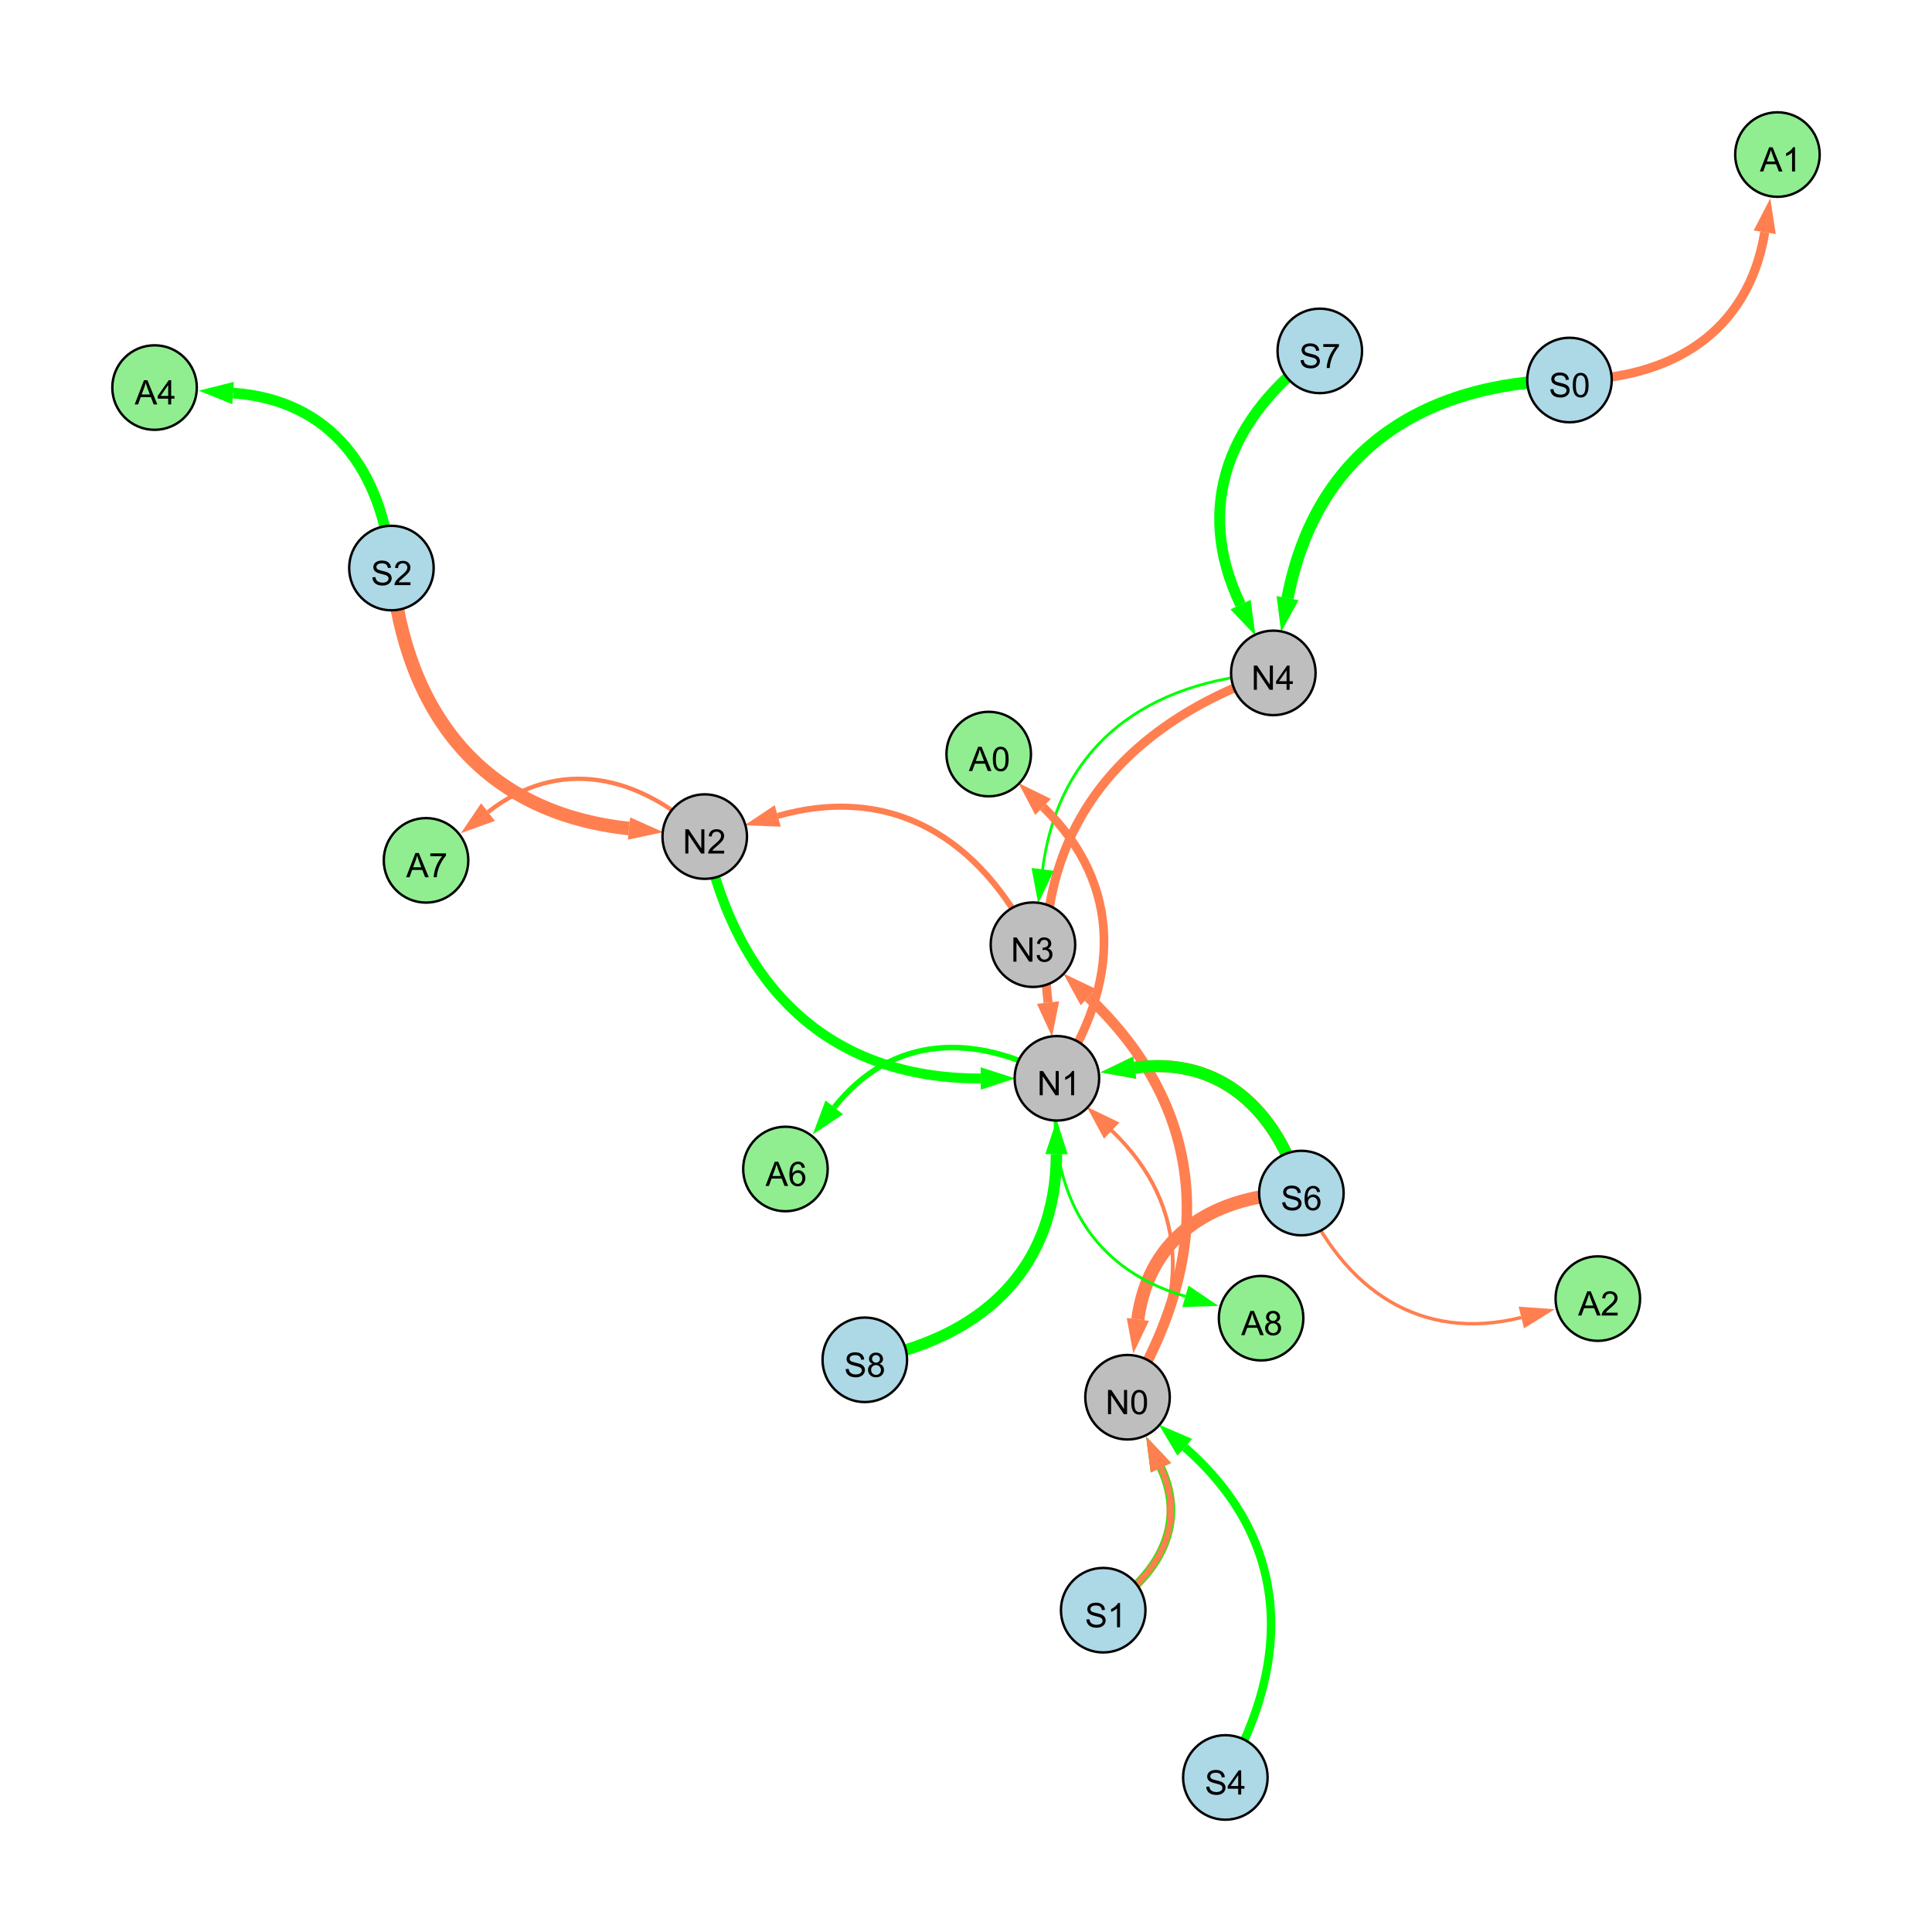 <?xml version="1.0" encoding="UTF-8"?>
<svg xmlns="http://www.w3.org/2000/svg" xmlns:xlink="http://www.w3.org/1999/xlink" width="800" height="800" viewBox="0 0 800 800">
<defs>
<g>
<g id="glyph-0-0">
<path d="M 0.629 -3.219 L 1.879 -3.328 C 1.938 -2.828 2.078 -2.418 2.293 -2.094 C 2.512 -1.773 2.848 -1.516 3.301 -1.316 C 3.758 -1.117 4.27 -1.02 4.84 -1.02 C 5.344 -1.02 5.793 -1.094 6.18 -1.242 C 6.566 -1.395 6.855 -1.602 7.043 -1.863 C 7.234 -2.125 7.328 -2.41 7.328 -2.719 C 7.328 -3.035 7.238 -3.309 7.055 -3.543 C 6.871 -3.777 6.57 -3.977 6.152 -4.137 C 5.883 -4.242 5.289 -4.402 4.367 -4.625 C 3.449 -4.844 2.805 -5.055 2.434 -5.25 C 1.953 -5.5 1.598 -5.812 1.363 -6.184 C 1.129 -6.555 1.012 -6.969 1.012 -7.43 C 1.012 -7.938 1.156 -8.41 1.441 -8.848 C 1.73 -9.289 2.148 -9.621 2.699 -9.852 C 3.25 -10.078 3.863 -10.191 4.539 -10.191 C 5.281 -10.191 5.938 -10.074 6.504 -9.832 C 7.07 -9.594 7.508 -9.242 7.812 -8.777 C 8.117 -8.312 8.281 -7.785 8.305 -7.199 L 7.035 -7.102 C 6.965 -7.734 6.734 -8.215 6.34 -8.539 C 5.945 -8.863 5.363 -9.023 4.594 -9.023 C 3.793 -9.023 3.207 -8.875 2.84 -8.582 C 2.473 -8.289 2.289 -7.934 2.289 -7.52 C 2.289 -7.16 2.422 -6.863 2.68 -6.633 C 2.934 -6.398 3.602 -6.16 4.68 -5.918 C 5.758 -5.672 6.496 -5.461 6.898 -5.277 C 7.48 -5.008 7.91 -4.668 8.188 -4.254 C 8.469 -3.844 8.605 -3.367 8.605 -2.828 C 8.605 -2.297 8.453 -1.793 8.148 -1.324 C 7.844 -0.852 7.406 -0.484 6.832 -0.223 C 6.262 0.039 5.617 0.172 4.902 0.172 C 3.996 0.172 3.234 0.039 2.621 -0.227 C 2.008 -0.488 1.527 -0.887 1.18 -1.418 C 0.832 -1.949 0.648 -2.551 0.629 -3.219 Z M 0.629 -3.219 "/>
</g>
<g id="glyph-0-1">
<path d="M 0.582 -4.941 C 0.582 -6.129 0.703 -7.082 0.945 -7.805 C 1.191 -8.527 1.555 -9.082 2.035 -9.477 C 2.516 -9.867 3.121 -10.062 3.848 -10.062 C 4.387 -10.062 4.859 -9.953 5.266 -9.738 C 5.668 -9.52 6.004 -9.211 6.27 -8.801 C 6.531 -8.395 6.738 -7.898 6.891 -7.312 C 7.039 -6.727 7.117 -5.938 7.117 -4.941 C 7.117 -3.766 6.996 -2.816 6.754 -2.094 C 6.512 -1.371 6.152 -0.816 5.672 -0.422 C 5.191 -0.027 4.582 0.172 3.848 0.172 C 2.883 0.172 2.125 -0.176 1.57 -0.867 C 0.91 -1.703 0.582 -3.059 0.582 -4.941 M 1.844 -4.941 C 1.844 -3.297 2.039 -2.203 2.422 -1.656 C 2.809 -1.113 3.285 -0.84 3.848 -0.84 C 4.414 -0.84 4.891 -1.113 5.273 -1.66 C 5.66 -2.207 5.852 -3.301 5.852 -4.941 C 5.852 -6.594 5.66 -7.688 5.273 -8.23 C 4.891 -8.773 4.41 -9.043 3.836 -9.043 C 3.27 -9.043 2.82 -8.805 2.48 -8.328 C 2.059 -7.715 1.844 -6.586 1.844 -4.941 Z M 1.844 -4.941 "/>
</g>
<g id="glyph-0-2">
<path d="M 1.066 0 L 1.066 -10.023 L 2.426 -10.023 L 7.691 -2.152 L 7.691 -10.023 L 8.961 -10.023 L 8.961 0 L 7.602 0 L 2.336 -7.875 L 2.336 0 Z M 1.066 0 "/>
</g>
<g id="glyph-0-3">
<path d="M 4.523 0 L 4.523 -2.398 L 0.18 -2.398 L 0.18 -3.527 L 4.75 -10.023 L 5.758 -10.023 L 5.758 -3.527 L 7.109 -3.527 L 7.109 -2.398 L 5.758 -2.398 L 5.758 0 L 4.523 0 M 4.523 -3.527 L 4.523 -8.047 L 1.387 -3.527 Z M 4.523 -3.527 "/>
</g>
<g id="glyph-0-4">
<path d="M 5.215 0 L 3.984 0 L 3.984 -7.84 C 3.688 -7.559 3.301 -7.277 2.82 -6.992 C 2.34 -6.711 1.906 -6.5 1.523 -6.359 L 1.523 -7.547 C 2.211 -7.871 2.812 -8.262 3.328 -8.723 C 3.844 -9.184 4.207 -9.629 4.422 -10.062 L 5.215 -10.062 Z M 5.215 0 "/>
</g>
<g id="glyph-0-5">
<path d="M 0.586 -2.645 L 1.82 -2.809 C 1.961 -2.113 2.199 -1.609 2.539 -1.301 C 2.879 -0.996 3.293 -0.84 3.781 -0.84 C 4.359 -0.84 4.848 -1.043 5.246 -1.441 C 5.645 -1.844 5.844 -2.34 5.844 -2.934 C 5.844 -3.496 5.66 -3.965 5.289 -4.332 C 4.922 -4.699 4.453 -4.883 3.883 -4.883 C 3.648 -4.883 3.359 -4.836 3.016 -4.742 L 3.152 -5.824 C 3.234 -5.816 3.301 -5.812 3.352 -5.812 C 3.875 -5.812 4.344 -5.945 4.766 -6.219 C 5.184 -6.492 5.395 -6.914 5.395 -7.484 C 5.395 -7.938 5.242 -8.309 4.938 -8.605 C 4.629 -8.902 4.234 -9.051 3.754 -9.051 C 3.273 -9.051 2.875 -8.898 2.555 -8.602 C 2.238 -8.297 2.031 -7.848 1.941 -7.246 L 0.711 -7.465 C 0.859 -8.289 1.203 -8.93 1.734 -9.383 C 2.27 -9.836 2.934 -10.062 3.727 -10.062 C 4.273 -10.062 4.777 -9.945 5.234 -9.711 C 5.695 -9.477 6.047 -9.156 6.293 -8.75 C 6.535 -8.344 6.656 -7.914 6.656 -7.457 C 6.656 -7.023 6.543 -6.629 6.309 -6.273 C 6.078 -5.918 5.734 -5.637 5.277 -5.43 C 5.871 -5.289 6.328 -5.008 6.656 -4.578 C 6.984 -4.145 7.148 -3.605 7.148 -2.961 C 7.148 -2.086 6.832 -1.344 6.195 -0.734 C 5.555 -0.125 4.75 0.18 3.773 0.18 C 2.895 0.18 2.164 -0.086 1.582 -0.609 C 1 -1.133 0.672 -1.812 0.586 -2.645 Z M 0.586 -2.645 "/>
</g>
<g id="glyph-0-6">
<path d="M 7.047 -1.184 L 7.047 0 L 0.422 0 C 0.414 -0.297 0.461 -0.582 0.566 -0.855 C 0.734 -1.305 1.008 -1.75 1.379 -2.188 C 1.75 -2.625 2.285 -3.133 2.988 -3.703 C 4.078 -4.598 4.812 -5.305 5.195 -5.828 C 5.578 -6.348 5.77 -6.844 5.77 -7.309 C 5.77 -7.797 5.594 -8.207 5.246 -8.543 C 4.898 -8.875 4.445 -9.043 3.883 -9.043 C 3.289 -9.043 2.816 -8.867 2.461 -8.512 C 2.105 -8.156 1.926 -7.664 1.922 -7.035 L 0.656 -7.164 C 0.742 -8.109 1.07 -8.828 1.633 -9.32 C 2.199 -9.816 2.957 -10.062 3.91 -10.062 C 4.871 -10.062 5.633 -9.797 6.195 -9.262 C 6.754 -8.73 7.035 -8.07 7.035 -7.281 C 7.035 -6.879 6.953 -6.484 6.789 -6.098 C 6.625 -5.711 6.352 -5.301 5.973 -4.875 C 5.59 -4.445 4.957 -3.859 4.074 -3.109 C 3.336 -2.492 2.863 -2.07 2.652 -1.848 C 2.441 -1.629 2.27 -1.406 2.133 -1.184 Z M 7.047 -1.184 "/>
</g>
<g id="glyph-0-7">
<path d="M 6.965 -7.566 L 5.742 -7.473 C 5.633 -7.953 5.477 -8.305 5.277 -8.523 C 4.945 -8.875 4.535 -9.051 4.047 -9.051 C 3.656 -9.051 3.312 -8.941 3.016 -8.723 C 2.629 -8.441 2.32 -8.027 2.098 -7.484 C 1.875 -6.941 1.758 -6.172 1.75 -5.168 C 2.047 -5.617 2.41 -5.953 2.836 -6.172 C 3.266 -6.391 3.715 -6.5 4.184 -6.5 C 5.004 -6.5 5.703 -6.199 6.277 -5.594 C 6.855 -4.992 7.145 -4.211 7.145 -3.254 C 7.145 -2.625 7.008 -2.039 6.738 -1.5 C 6.465 -0.961 6.094 -0.547 5.617 -0.258 C 5.145 0.027 4.609 0.172 4.008 0.172 C 2.98 0.172 2.145 -0.207 1.496 -0.961 C 0.852 -1.715 0.527 -2.957 0.527 -4.688 C 0.527 -6.625 0.883 -8.035 1.602 -8.914 C 2.223 -9.68 3.066 -10.062 4.121 -10.062 C 4.91 -10.062 5.555 -9.84 6.059 -9.398 C 6.562 -8.957 6.867 -8.348 6.965 -7.566 M 1.941 -3.246 C 1.941 -2.824 2.031 -2.418 2.211 -2.031 C 2.391 -1.645 2.645 -1.348 2.969 -1.145 C 3.289 -0.941 3.629 -0.84 3.984 -0.84 C 4.504 -0.84 4.953 -1.051 5.324 -1.469 C 5.699 -1.891 5.887 -2.457 5.887 -3.18 C 5.887 -3.871 5.699 -4.418 5.332 -4.816 C 4.961 -5.215 4.5 -5.414 3.938 -5.414 C 3.383 -5.414 2.91 -5.215 2.523 -4.816 C 2.137 -4.418 1.941 -3.895 1.941 -3.246 Z M 1.941 -3.246 "/>
</g>
<g id="glyph-0-8">
<path d="M 2.477 -5.434 C 1.965 -5.621 1.586 -5.887 1.34 -6.234 C 1.094 -6.582 0.969 -6.996 0.969 -7.477 C 0.969 -8.207 1.234 -8.82 1.758 -9.316 C 2.281 -9.812 2.977 -10.062 3.848 -10.062 C 4.723 -10.062 5.43 -9.809 5.961 -9.301 C 6.492 -8.793 6.762 -8.172 6.762 -7.445 C 6.762 -6.98 6.641 -6.574 6.395 -6.23 C 6.152 -5.887 5.781 -5.621 5.285 -5.434 C 5.898 -5.234 6.367 -4.91 6.688 -4.465 C 7.012 -4.016 7.172 -3.484 7.172 -2.863 C 7.172 -2.008 6.867 -1.289 6.262 -0.703 C 5.656 -0.121 4.859 0.172 3.867 0.172 C 2.879 0.172 2.082 -0.121 1.477 -0.707 C 0.871 -1.293 0.566 -2.023 0.566 -2.898 C 0.566 -3.551 0.734 -4.098 1.062 -4.535 C 1.395 -4.977 1.863 -5.273 2.477 -5.434 M 2.227 -7.52 C 2.227 -7.047 2.383 -6.656 2.688 -6.359 C 2.992 -6.055 3.387 -5.906 3.875 -5.906 C 4.352 -5.906 4.738 -6.055 5.043 -6.355 C 5.344 -6.652 5.496 -7.02 5.496 -7.453 C 5.496 -7.902 5.34 -8.281 5.027 -8.59 C 4.715 -8.898 4.328 -9.051 3.863 -9.051 C 3.395 -9.051 3.004 -8.898 2.695 -8.602 C 2.383 -8.297 2.227 -7.938 2.227 -7.52 M 1.832 -2.891 C 1.832 -2.539 1.914 -2.203 2.082 -1.875 C 2.246 -1.547 2.496 -1.289 2.824 -1.109 C 3.152 -0.93 3.504 -0.84 3.883 -0.84 C 4.469 -0.84 4.957 -1.031 5.34 -1.406 C 5.723 -1.785 5.914 -2.266 5.914 -2.852 C 5.914 -3.441 5.715 -3.934 5.32 -4.32 C 4.926 -4.707 4.434 -4.902 3.844 -4.902 C 3.262 -4.902 2.785 -4.711 2.402 -4.328 C 2.023 -3.945 1.832 -3.465 1.832 -2.891 Z M 1.832 -2.891 "/>
</g>
<g id="glyph-0-9">
<path d="M 0.664 -8.711 L 0.664 -9.891 L 7.148 -9.891 L 7.148 -8.934 C 6.512 -8.254 5.879 -7.352 5.254 -6.227 C 4.625 -5.102 4.141 -3.945 3.801 -2.754 C 3.555 -1.918 3.398 -0.996 3.328 0 L 2.062 0 C 2.078 -0.789 2.234 -1.742 2.531 -2.859 C 2.824 -3.973 3.25 -5.051 3.805 -6.086 C 4.359 -7.125 4.945 -8 5.57 -8.711 Z M 0.664 -8.711 "/>
</g>
<g id="glyph-0-10">
<path d="M -0.02 0 L 3.828 -10.023 L 5.258 -10.023 L 9.359 0 L 7.848 0 L 6.68 -3.035 L 2.488 -3.035 L 1.387 0 L -0.02 0 M 2.871 -4.117 L 6.27 -4.117 L 5.223 -6.891 C 4.902 -7.734 4.668 -8.426 4.512 -8.969 C 4.383 -8.328 4.203 -7.688 3.973 -7.055 Z M 2.871 -4.117 "/>
</g>
</g>
</defs>
<rect x="-80" y="-80" width="960" height="960" fill="rgb(100%, 100%, 100%)" fill-opacity="1"/>
<path fill="none" stroke-width="5.091" stroke-linecap="butt" stroke-linejoin="miter" stroke="rgb(0%, 100%, 0%)" stroke-opacity="1" stroke-miterlimit="10" d="M 649.883 157.359 C 588.398 158.277 544.621 187.453 533.156 247.664 "/>
<path fill-rule="nonzero" fill="rgb(0%, 100%, 0%)" fill-opacity="1" d="M 530.488 261.676 L 528.602 246.797 L 537.711 248.531 L 530.488 261.676 "/>
<path fill="none" stroke-width="1.562" stroke-linecap="butt" stroke-linejoin="miter" stroke="rgb(100%, 49.804%, 31.373%)" stroke-opacity="1" stroke-miterlimit="10" d="M 466.887 578.562 C 492.309 540.129 493.508 499.789 460.355 468.168 "/>
<path fill-rule="nonzero" fill="rgb(100%, 49.804%, 31.373%)" fill-opacity="1" d="M 450.031 458.32 L 463.555 464.812 L 457.156 471.52 L 450.031 458.32 "/>
<path fill="none" stroke-width="2.517" stroke-linecap="butt" stroke-linejoin="miter" stroke="rgb(100%, 49.804%, 31.373%)" stroke-opacity="1" stroke-miterlimit="10" d="M 427.719 391.184 C 405.828 346.988 369.266 324.488 322.051 337.855 "/>
<path fill-rule="nonzero" fill="rgb(100%, 49.804%, 31.373%)" fill-opacity="1" d="M 308.324 341.742 L 320.789 333.395 L 323.312 342.316 L 308.324 341.742 "/>
<path fill="none" stroke-width="5.63" stroke-linecap="butt" stroke-linejoin="miter" stroke="rgb(100%, 49.804%, 31.373%)" stroke-opacity="1" stroke-miterlimit="10" d="M 162.082 235.215 C 167.914 295.762 200.184 336.637 260.469 343.07 "/>
<path fill-rule="nonzero" fill="rgb(100%, 49.804%, 31.373%)" fill-opacity="1" d="M 274.656 344.582 L 259.977 347.68 L 260.961 338.461 L 274.656 344.582 "/>
<path fill="none" stroke-width="5.456" stroke-linecap="butt" stroke-linejoin="miter" stroke="rgb(100%, 49.804%, 31.373%)" stroke-opacity="1" stroke-miterlimit="10" d="M 538.879 494.02 C 503.219 494.527 475.773 511.324 471.145 546.34 "/>
<path fill-rule="nonzero" fill="rgb(100%, 49.804%, 31.373%)" fill-opacity="1" d="M 469.277 560.484 L 466.551 545.734 L 475.742 546.949 L 469.277 560.484 "/>
<path fill="none" stroke-width="5.042" stroke-linecap="butt" stroke-linejoin="miter" stroke="rgb(100%, 49.804%, 31.373%)" stroke-opacity="1" stroke-miterlimit="10" d="M 538.879 494.02 C 528.848 459.457 505.172 437.285 469.848 442.105 "/>
<path fill-rule="nonzero" fill="rgb(100%, 49.804%, 31.373%)" fill-opacity="1" d="M 455.711 444.035 L 469.219 437.516 L 470.473 446.699 L 455.711 444.035 "/>
<path fill="none" stroke-width="3.616" stroke-linecap="butt" stroke-linejoin="miter" stroke="rgb(100%, 49.804%, 31.373%)" stroke-opacity="1" stroke-miterlimit="10" d="M 456.812 666.746 C 479.52 653.047 491.836 631.324 480.688 607.75 "/>
<path fill-rule="nonzero" fill="rgb(100%, 49.804%, 31.373%)" fill-opacity="1" d="M 474.59 594.852 L 484.879 605.77 L 476.496 609.73 L 474.59 594.852 "/>
<path fill="none" stroke-width="3.751" stroke-linecap="butt" stroke-linejoin="miter" stroke="rgb(100%, 49.804%, 31.373%)" stroke-opacity="1" stroke-miterlimit="10" d="M 527.258 278.633 C 462.035 300.816 426.004 346.895 433.977 415.141 "/>
<path fill-rule="nonzero" fill="rgb(100%, 49.804%, 31.373%)" fill-opacity="1" d="M 435.633 429.312 L 429.371 415.68 L 438.578 414.605 L 435.633 429.312 "/>
<path fill="none" stroke-width="1.144" stroke-linecap="butt" stroke-linejoin="miter" stroke="rgb(0%, 100%, 0%)" stroke-opacity="1" stroke-miterlimit="10" d="M 527.258 278.633 C 475.074 281.867 438.348 308.359 431.723 359.984 "/>
<path fill-rule="nonzero" fill="rgb(0%, 100%, 0%)" fill-opacity="1" d="M 429.906 374.137 L 427.125 359.395 L 436.32 360.578 L 429.906 374.137 "/>
<path fill="none" stroke-width="3.279" stroke-linecap="butt" stroke-linejoin="miter" stroke="rgb(0%, 100%, 0%)" stroke-opacity="1" stroke-miterlimit="10" d="M 456.812 666.746 C 479.52 653.047 491.836 631.324 480.688 607.75 "/>
<path fill-rule="nonzero" fill="rgb(0%, 100%, 0%)" fill-opacity="1" d="M 474.59 594.852 L 484.879 605.77 L 476.496 609.73 L 474.59 594.852 "/>
<path fill="none" stroke-width="2.429" stroke-linecap="butt" stroke-linejoin="miter" stroke="rgb(100%, 49.804%, 31.373%)" stroke-opacity="1" stroke-miterlimit="10" d="M 456.812 666.746 C 479.52 653.047 491.836 631.324 480.688 607.75 "/>
<path fill-rule="nonzero" fill="rgb(100%, 49.804%, 31.373%)" fill-opacity="1" d="M 474.59 594.852 L 484.879 605.77 L 476.496 609.73 L 474.59 594.852 "/>
<path fill="none" stroke-width="4.107" stroke-linecap="butt" stroke-linejoin="miter" stroke="rgb(0%, 100%, 0%)" stroke-opacity="1" stroke-miterlimit="10" d="M 291.812 346.414 C 304.871 408.371 342.977 446.719 406.102 446.574 "/>
<path fill-rule="nonzero" fill="rgb(0%, 100%, 0%)" fill-opacity="1" d="M 420.367 446.543 L 406.113 451.211 L 406.09 441.938 L 420.367 446.543 "/>
<path fill="none" stroke-width="4.346" stroke-linecap="butt" stroke-linejoin="miter" stroke="rgb(100%, 49.804%, 31.373%)" stroke-opacity="1" stroke-miterlimit="10" d="M 466.887 578.562 C 502.895 519.277 500.902 460.441 450.652 412.887 "/>
<path fill-rule="nonzero" fill="rgb(100%, 49.804%, 31.373%)" fill-opacity="1" d="M 440.293 403.082 L 453.84 409.52 L 447.469 416.254 L 440.293 403.082 "/>
<path fill="none" stroke-width="4.916" stroke-linecap="butt" stroke-linejoin="miter" stroke="rgb(0%, 100%, 0%)" stroke-opacity="1" stroke-miterlimit="10" d="M 538.879 494.02 C 528.848 459.457 505.172 437.285 469.848 442.105 "/>
<path fill-rule="nonzero" fill="rgb(0%, 100%, 0%)" fill-opacity="1" d="M 455.711 444.035 L 469.219 437.516 L 470.473 446.699 L 455.711 444.035 "/>
<path fill="none" stroke-width="4.722" stroke-linecap="butt" stroke-linejoin="miter" stroke="rgb(0%, 100%, 0%)" stroke-opacity="1" stroke-miterlimit="10" d="M 358.098 563.066 C 405.844 554.527 437.207 526.172 437.469 477.918 "/>
<path fill-rule="nonzero" fill="rgb(0%, 100%, 0%)" fill-opacity="1" d="M 437.547 463.652 L 442.105 477.941 L 432.832 477.895 L 437.547 463.652 "/>
<path fill="none" stroke-width="3.5" stroke-linecap="butt" stroke-linejoin="miter" stroke="rgb(0%, 100%, 0%)" stroke-opacity="1" stroke-miterlimit="10" d="M 507.395 736 C 535.969 686.23 533.621 636.949 490.59 599.301 "/>
<path fill-rule="nonzero" fill="rgb(0%, 100%, 0%)" fill-opacity="1" d="M 479.855 589.906 L 493.641 595.812 L 487.539 602.789 L 479.855 589.906 "/>
<path fill="none" stroke-width="4.511" stroke-linecap="butt" stroke-linejoin="miter" stroke="rgb(0%, 100%, 0%)" stroke-opacity="1" stroke-miterlimit="10" d="M 546.5 145.301 C 509.301 172.105 493.945 209.234 513.676 250.336 "/>
<path fill-rule="nonzero" fill="rgb(0%, 100%, 0%)" fill-opacity="1" d="M 519.848 263.195 L 509.496 252.344 L 517.855 248.332 L 519.848 263.195 "/>
<path fill="none" stroke-width="2.312" stroke-linecap="butt" stroke-linejoin="miter" stroke="rgb(0%, 100%, 0%)" stroke-opacity="1" stroke-miterlimit="10" d="M 437.641 446.504 C 403.902 427.461 369.301 428.41 345.445 458.531 "/>
<path fill-rule="nonzero" fill="rgb(0%, 100%, 0%)" fill-opacity="1" d="M 336.586 469.711 L 341.812 455.652 L 349.078 461.406 L 336.586 469.711 "/>
<path fill="none" stroke-width="4.424" stroke-linecap="butt" stroke-linejoin="miter" stroke="rgb(0%, 100%, 0%)" stroke-opacity="1" stroke-miterlimit="10" d="M 162.082 235.215 C 158.34 194.668 136.824 165.582 96.508 162.758 "/>
<path fill-rule="nonzero" fill="rgb(0%, 100%, 0%)" fill-opacity="1" d="M 82.277 161.762 L 96.832 158.133 L 96.184 167.379 L 82.277 161.762 "/>
<path fill="none" stroke-width="3.774" stroke-linecap="butt" stroke-linejoin="miter" stroke="rgb(100%, 49.804%, 31.373%)" stroke-opacity="1" stroke-miterlimit="10" d="M 649.883 157.359 C 692.129 157.18 723.973 137.59 730.742 96.184 "/>
<path fill-rule="nonzero" fill="rgb(100%, 49.804%, 31.373%)" fill-opacity="1" d="M 733.043 82.102 L 735.316 96.93 L 726.164 95.434 L 733.043 82.102 "/>
<path fill="none" stroke-width="1.784" stroke-linecap="butt" stroke-linejoin="miter" stroke="rgb(100%, 49.804%, 31.373%)" stroke-opacity="1" stroke-miterlimit="10" d="M 291.812 346.414 C 264.441 320.594 231.5 313.32 202.078 336.254 "/>
<path fill-rule="nonzero" fill="rgb(100%, 49.804%, 31.373%)" fill-opacity="1" d="M 190.824 345.023 L 199.227 332.598 L 204.926 339.91 L 190.824 345.023 "/>
<path fill="none" stroke-width="3.591" stroke-linecap="butt" stroke-linejoin="miter" stroke="rgb(100%, 49.804%, 31.373%)" stroke-opacity="1" stroke-miterlimit="10" d="M 437.641 446.504 C 463.82 407.617 465.328 366.648 431.914 334.137 "/>
<path fill-rule="nonzero" fill="rgb(100%, 49.804%, 31.373%)" fill-opacity="1" d="M 421.688 324.191 L 435.145 330.816 L 428.68 337.461 L 421.688 324.191 "/>
<path fill="none" stroke-width="1.172" stroke-linecap="butt" stroke-linejoin="miter" stroke="rgb(0%, 100%, 0%)" stroke-opacity="1" stroke-miterlimit="10" d="M 437.641 446.504 C 432.805 489.898 449.164 524.766 490.848 536.789 "/>
<path fill-rule="nonzero" fill="rgb(0%, 100%, 0%)" fill-opacity="1" d="M 504.555 540.742 L 489.562 541.242 L 492.129 532.336 L 504.555 540.742 "/>
<path fill="none" stroke-width="1.413" stroke-linecap="butt" stroke-linejoin="miter" stroke="rgb(100%, 49.804%, 31.373%)" stroke-opacity="1" stroke-miterlimit="10" d="M 538.879 494.02 C 556.352 533.969 587.902 555.965 629.949 545.559 "/>
<path fill-rule="nonzero" fill="rgb(100%, 49.804%, 31.373%)" fill-opacity="1" d="M 643.797 542.129 L 631.062 550.059 L 628.836 541.059 L 643.797 542.129 "/>
<path fill-rule="nonzero" fill="rgb(67.843%, 84.706%, 90.196%)" fill-opacity="1" stroke-width="1" stroke-linecap="butt" stroke-linejoin="miter" stroke="rgb(0%, 0%, 0%)" stroke-opacity="1" stroke-miterlimit="10" d="M 667.383 157.359 C 667.383 167.023 659.547 174.859 649.883 174.859 C 640.215 174.859 632.383 167.023 632.383 157.359 C 632.383 147.695 640.215 139.859 649.883 139.859 C 659.547 139.859 667.383 147.695 667.383 157.359 "/>
<path fill-rule="nonzero" fill="rgb(74.51%, 74.51%, 74.51%)" fill-opacity="1" stroke-width="1" stroke-linecap="butt" stroke-linejoin="miter" stroke="rgb(0%, 0%, 0%)" stroke-opacity="1" stroke-miterlimit="10" d="M 544.758 278.633 C 544.758 288.297 536.922 296.133 527.258 296.133 C 517.594 296.133 509.758 288.297 509.758 278.633 C 509.758 268.969 517.594 261.133 527.258 261.133 C 536.922 261.133 544.758 268.969 544.758 278.633 "/>
<path fill-rule="nonzero" fill="rgb(74.51%, 74.51%, 74.51%)" fill-opacity="1" stroke-width="1" stroke-linecap="butt" stroke-linejoin="miter" stroke="rgb(0%, 0%, 0%)" stroke-opacity="1" stroke-miterlimit="10" d="M 484.387 578.562 C 484.387 588.227 476.551 596.062 466.887 596.062 C 457.223 596.062 449.387 588.227 449.387 578.562 C 449.387 568.895 457.223 561.062 466.887 561.062 C 476.551 561.062 484.387 568.895 484.387 578.562 "/>
<path fill-rule="nonzero" fill="rgb(74.51%, 74.51%, 74.51%)" fill-opacity="1" stroke-width="1" stroke-linecap="butt" stroke-linejoin="miter" stroke="rgb(0%, 0%, 0%)" stroke-opacity="1" stroke-miterlimit="10" d="M 455.141 446.504 C 455.141 456.168 447.305 464.004 437.641 464.004 C 427.973 464.004 420.141 456.168 420.141 446.504 C 420.141 436.836 427.973 429.004 437.641 429.004 C 447.305 429.004 455.141 436.836 455.141 446.504 "/>
<path fill-rule="nonzero" fill="rgb(74.51%, 74.51%, 74.51%)" fill-opacity="1" stroke-width="1" stroke-linecap="butt" stroke-linejoin="miter" stroke="rgb(0%, 0%, 0%)" stroke-opacity="1" stroke-miterlimit="10" d="M 445.219 391.184 C 445.219 400.848 437.383 408.684 427.719 408.684 C 418.055 408.684 410.219 400.848 410.219 391.184 C 410.219 381.52 418.055 373.684 427.719 373.684 C 437.383 373.684 445.219 381.52 445.219 391.184 "/>
<path fill-rule="nonzero" fill="rgb(74.51%, 74.51%, 74.51%)" fill-opacity="1" stroke-width="1" stroke-linecap="butt" stroke-linejoin="miter" stroke="rgb(0%, 0%, 0%)" stroke-opacity="1" stroke-miterlimit="10" d="M 309.312 346.414 C 309.312 356.078 301.477 363.914 291.812 363.914 C 282.148 363.914 274.312 356.078 274.312 346.414 C 274.312 336.75 282.148 328.914 291.812 328.914 C 301.477 328.914 309.312 336.75 309.312 346.414 "/>
<path fill-rule="nonzero" fill="rgb(67.843%, 84.706%, 90.196%)" fill-opacity="1" stroke-width="1" stroke-linecap="butt" stroke-linejoin="miter" stroke="rgb(0%, 0%, 0%)" stroke-opacity="1" stroke-miterlimit="10" d="M 179.582 235.215 C 179.582 244.879 171.746 252.715 162.082 252.715 C 152.418 252.715 144.582 244.879 144.582 235.215 C 144.582 225.551 152.418 217.715 162.082 217.715 C 171.746 217.715 179.582 225.551 179.582 235.215 "/>
<path fill-rule="nonzero" fill="rgb(67.843%, 84.706%, 90.196%)" fill-opacity="1" stroke-width="1" stroke-linecap="butt" stroke-linejoin="miter" stroke="rgb(0%, 0%, 0%)" stroke-opacity="1" stroke-miterlimit="10" d="M 556.379 494.02 C 556.379 503.688 548.543 511.52 538.879 511.52 C 529.211 511.52 521.379 503.688 521.379 494.02 C 521.379 484.355 529.211 476.52 538.879 476.52 C 548.543 476.52 556.379 484.355 556.379 494.02 "/>
<path fill-rule="nonzero" fill="rgb(67.843%, 84.706%, 90.196%)" fill-opacity="1" stroke-width="1" stroke-linecap="butt" stroke-linejoin="miter" stroke="rgb(0%, 0%, 0%)" stroke-opacity="1" stroke-miterlimit="10" d="M 474.312 666.746 C 474.312 676.41 466.477 684.246 456.812 684.246 C 447.148 684.246 439.312 676.41 439.312 666.746 C 439.312 657.078 447.148 649.246 456.812 649.246 C 466.477 649.246 474.312 657.078 474.312 666.746 "/>
<path fill-rule="nonzero" fill="rgb(67.843%, 84.706%, 90.196%)" fill-opacity="1" stroke-width="1" stroke-linecap="butt" stroke-linejoin="miter" stroke="rgb(0%, 0%, 0%)" stroke-opacity="1" stroke-miterlimit="10" d="M 375.598 563.066 C 375.598 572.734 367.766 580.566 358.098 580.566 C 348.434 580.566 340.598 572.734 340.598 563.066 C 340.598 553.402 348.434 545.566 358.098 545.566 C 367.766 545.566 375.598 553.402 375.598 563.066 "/>
<path fill-rule="nonzero" fill="rgb(67.843%, 84.706%, 90.196%)" fill-opacity="1" stroke-width="1" stroke-linecap="butt" stroke-linejoin="miter" stroke="rgb(0%, 0%, 0%)" stroke-opacity="1" stroke-miterlimit="10" d="M 524.895 736 C 524.895 745.664 517.059 753.5 507.395 753.5 C 497.73 753.5 489.895 745.664 489.895 736 C 489.895 726.336 497.73 718.5 507.395 718.5 C 517.059 718.5 524.895 726.336 524.895 736 "/>
<path fill-rule="nonzero" fill="rgb(67.843%, 84.706%, 90.196%)" fill-opacity="1" stroke-width="1" stroke-linecap="butt" stroke-linejoin="miter" stroke="rgb(0%, 0%, 0%)" stroke-opacity="1" stroke-miterlimit="10" d="M 564 145.301 C 564 154.965 556.164 162.801 546.5 162.801 C 536.836 162.801 529 154.965 529 145.301 C 529 135.637 536.836 127.801 546.5 127.801 C 556.164 127.801 564 135.637 564 145.301 "/>
<path fill-rule="nonzero" fill="rgb(56.471%, 93.333%, 56.471%)" fill-opacity="1" stroke-width="1" stroke-linecap="butt" stroke-linejoin="miter" stroke="rgb(0%, 0%, 0%)" stroke-opacity="1" stroke-miterlimit="10" d="M 342.73 484.051 C 342.73 493.715 334.898 501.551 325.23 501.551 C 315.566 501.551 307.73 493.715 307.73 484.051 C 307.73 474.383 315.566 466.551 325.23 466.551 C 334.898 466.551 342.73 474.383 342.73 484.051 "/>
<path fill-rule="nonzero" fill="rgb(56.471%, 93.333%, 56.471%)" fill-opacity="1" stroke-width="1" stroke-linecap="butt" stroke-linejoin="miter" stroke="rgb(0%, 0%, 0%)" stroke-opacity="1" stroke-miterlimit="10" d="M 81.5 160.48 C 81.5 170.145 73.664 177.98 64 177.98 C 54.336 177.98 46.5 170.145 46.5 160.48 C 46.5 150.816 54.336 142.98 64 142.98 C 73.664 142.98 81.5 150.816 81.5 160.48 "/>
<path fill-rule="nonzero" fill="rgb(56.471%, 93.333%, 56.471%)" fill-opacity="1" stroke-width="1" stroke-linecap="butt" stroke-linejoin="miter" stroke="rgb(0%, 0%, 0%)" stroke-opacity="1" stroke-miterlimit="10" d="M 753.5 64 C 753.5 73.664 745.664 81.5 736 81.5 C 726.336 81.5 718.5 73.664 718.5 64 C 718.5 54.336 726.336 46.5 736 46.5 C 745.664 46.5 753.5 54.336 753.5 64 "/>
<path fill-rule="nonzero" fill="rgb(56.471%, 93.333%, 56.471%)" fill-opacity="1" stroke-width="1" stroke-linecap="butt" stroke-linejoin="miter" stroke="rgb(0%, 0%, 0%)" stroke-opacity="1" stroke-miterlimit="10" d="M 193.914 356.254 C 193.914 365.918 186.078 373.754 176.414 373.754 C 166.75 373.754 158.914 365.918 158.914 356.254 C 158.914 346.59 166.75 338.754 176.414 338.754 C 186.078 338.754 193.914 346.59 193.914 356.254 "/>
<path fill-rule="nonzero" fill="rgb(56.471%, 93.333%, 56.471%)" fill-opacity="1" stroke-width="1" stroke-linecap="butt" stroke-linejoin="miter" stroke="rgb(0%, 0%, 0%)" stroke-opacity="1" stroke-miterlimit="10" d="M 426.906 312.242 C 426.906 321.906 419.07 329.742 409.406 329.742 C 399.742 329.742 391.906 321.906 391.906 312.242 C 391.906 302.578 399.742 294.742 409.406 294.742 C 419.07 294.742 426.906 302.578 426.906 312.242 "/>
<path fill-rule="nonzero" fill="rgb(56.471%, 93.333%, 56.471%)" fill-opacity="1" stroke-width="1" stroke-linecap="butt" stroke-linejoin="miter" stroke="rgb(0%, 0%, 0%)" stroke-opacity="1" stroke-miterlimit="10" d="M 539.695 545.832 C 539.695 555.496 531.863 563.332 522.195 563.332 C 512.531 563.332 504.695 555.496 504.695 545.832 C 504.695 536.168 512.531 528.332 522.195 528.332 C 531.863 528.332 539.695 536.168 539.695 545.832 "/>
<path fill-rule="nonzero" fill="rgb(56.471%, 93.333%, 56.471%)" fill-opacity="1" stroke-width="1" stroke-linecap="butt" stroke-linejoin="miter" stroke="rgb(0%, 0%, 0%)" stroke-opacity="1" stroke-miterlimit="10" d="M 679.121 537.719 C 679.121 547.383 671.289 555.219 661.621 555.219 C 651.957 555.219 644.121 547.383 644.121 537.719 C 644.121 528.051 651.957 520.219 661.621 520.219 C 671.289 520.219 679.121 528.051 679.121 537.719 "/>
<g fill="rgb(0%, 0%, 0%)" fill-opacity="1">
<use xlink:href="#glyph-0-0" x="641.34" y="164.438"/>
<use xlink:href="#glyph-0-1" x="650.678" y="164.438"/>
</g>
<g fill="rgb(0%, 0%, 0%)" fill-opacity="1">
<use xlink:href="#glyph-0-2" x="518.117" y="285.625"/>
<use xlink:href="#glyph-0-3" x="528.228" y="285.625"/>
</g>
<g fill="rgb(0%, 0%, 0%)" fill-opacity="1">
<use xlink:href="#glyph-0-2" x="457.738" y="585.574"/>
<use xlink:href="#glyph-0-1" x="467.849" y="585.574"/>
</g>
<g fill="rgb(0%, 0%, 0%)" fill-opacity="1">
<use xlink:href="#glyph-0-2" x="429.441" y="453.516"/>
<use xlink:href="#glyph-0-4" x="439.552" y="453.516"/>
</g>
<g fill="rgb(0%, 0%, 0%)" fill-opacity="1">
<use xlink:href="#glyph-0-2" x="418.555" y="398.199"/>
<use xlink:href="#glyph-0-5" x="428.665" y="398.199"/>
</g>
<g fill="rgb(0%, 0%, 0%)" fill-opacity="1">
<use xlink:href="#glyph-0-2" x="282.703" y="353.43"/>
<use xlink:href="#glyph-0-6" x="292.813" y="353.43"/>
</g>
<g fill="rgb(0%, 0%, 0%)" fill-opacity="1">
<use xlink:href="#glyph-0-0" x="153.574" y="242.293"/>
<use xlink:href="#glyph-0-6" x="162.912" y="242.293"/>
</g>
<g fill="rgb(0%, 0%, 0%)" fill-opacity="1">
<use xlink:href="#glyph-0-0" x="530.32" y="501.102"/>
<use xlink:href="#glyph-0-7" x="539.658" y="501.102"/>
</g>
<g fill="rgb(0%, 0%, 0%)" fill-opacity="1">
<use xlink:href="#glyph-0-0" x="449.223" y="673.824"/>
<use xlink:href="#glyph-0-4" x="458.561" y="673.824"/>
</g>
<g fill="rgb(0%, 0%, 0%)" fill-opacity="1">
<use xlink:href="#glyph-0-0" x="349.531" y="570.148"/>
<use xlink:href="#glyph-0-8" x="358.869" y="570.148"/>
</g>
<g fill="rgb(0%, 0%, 0%)" fill-opacity="1">
<use xlink:href="#glyph-0-0" x="498.855" y="743.078"/>
<use xlink:href="#glyph-0-3" x="508.193" y="743.078"/>
</g>
<g fill="rgb(0%, 0%, 0%)" fill-opacity="1">
<use xlink:href="#glyph-0-0" x="537.941" y="152.379"/>
<use xlink:href="#glyph-0-9" x="547.279" y="152.379"/>
</g>
<g fill="rgb(0%, 0%, 0%)" fill-opacity="1">
<use xlink:href="#glyph-0-10" x="317" y="491.062"/>
<use xlink:href="#glyph-0-7" x="326.338" y="491.062"/>
</g>
<g fill="rgb(0%, 0%, 0%)" fill-opacity="1">
<use xlink:href="#glyph-0-10" x="55.785" y="167.473"/>
<use xlink:href="#glyph-0-3" x="65.123" y="167.473"/>
</g>
<g fill="rgb(0%, 0%, 0%)" fill-opacity="1">
<use xlink:href="#glyph-0-10" x="728.734" y="71.016"/>
<use xlink:href="#glyph-0-4" x="738.072" y="71.016"/>
</g>
<g fill="rgb(0%, 0%, 0%)" fill-opacity="1">
<use xlink:href="#glyph-0-10" x="168.18" y="363.246"/>
<use xlink:href="#glyph-0-9" x="177.518" y="363.246"/>
</g>
<g fill="rgb(0%, 0%, 0%)" fill-opacity="1">
<use xlink:href="#glyph-0-10" x="401.191" y="319.258"/>
<use xlink:href="#glyph-0-1" x="410.529" y="319.258"/>
</g>
<g fill="rgb(0%, 0%, 0%)" fill-opacity="1">
<use xlink:href="#glyph-0-10" x="513.953" y="552.848"/>
<use xlink:href="#glyph-0-8" x="523.291" y="552.848"/>
</g>
<g fill="rgb(0%, 0%, 0%)" fill-opacity="1">
<use xlink:href="#glyph-0-10" x="653.441" y="544.73"/>
<use xlink:href="#glyph-0-6" x="662.779" y="544.73"/>
</g>
</svg>
